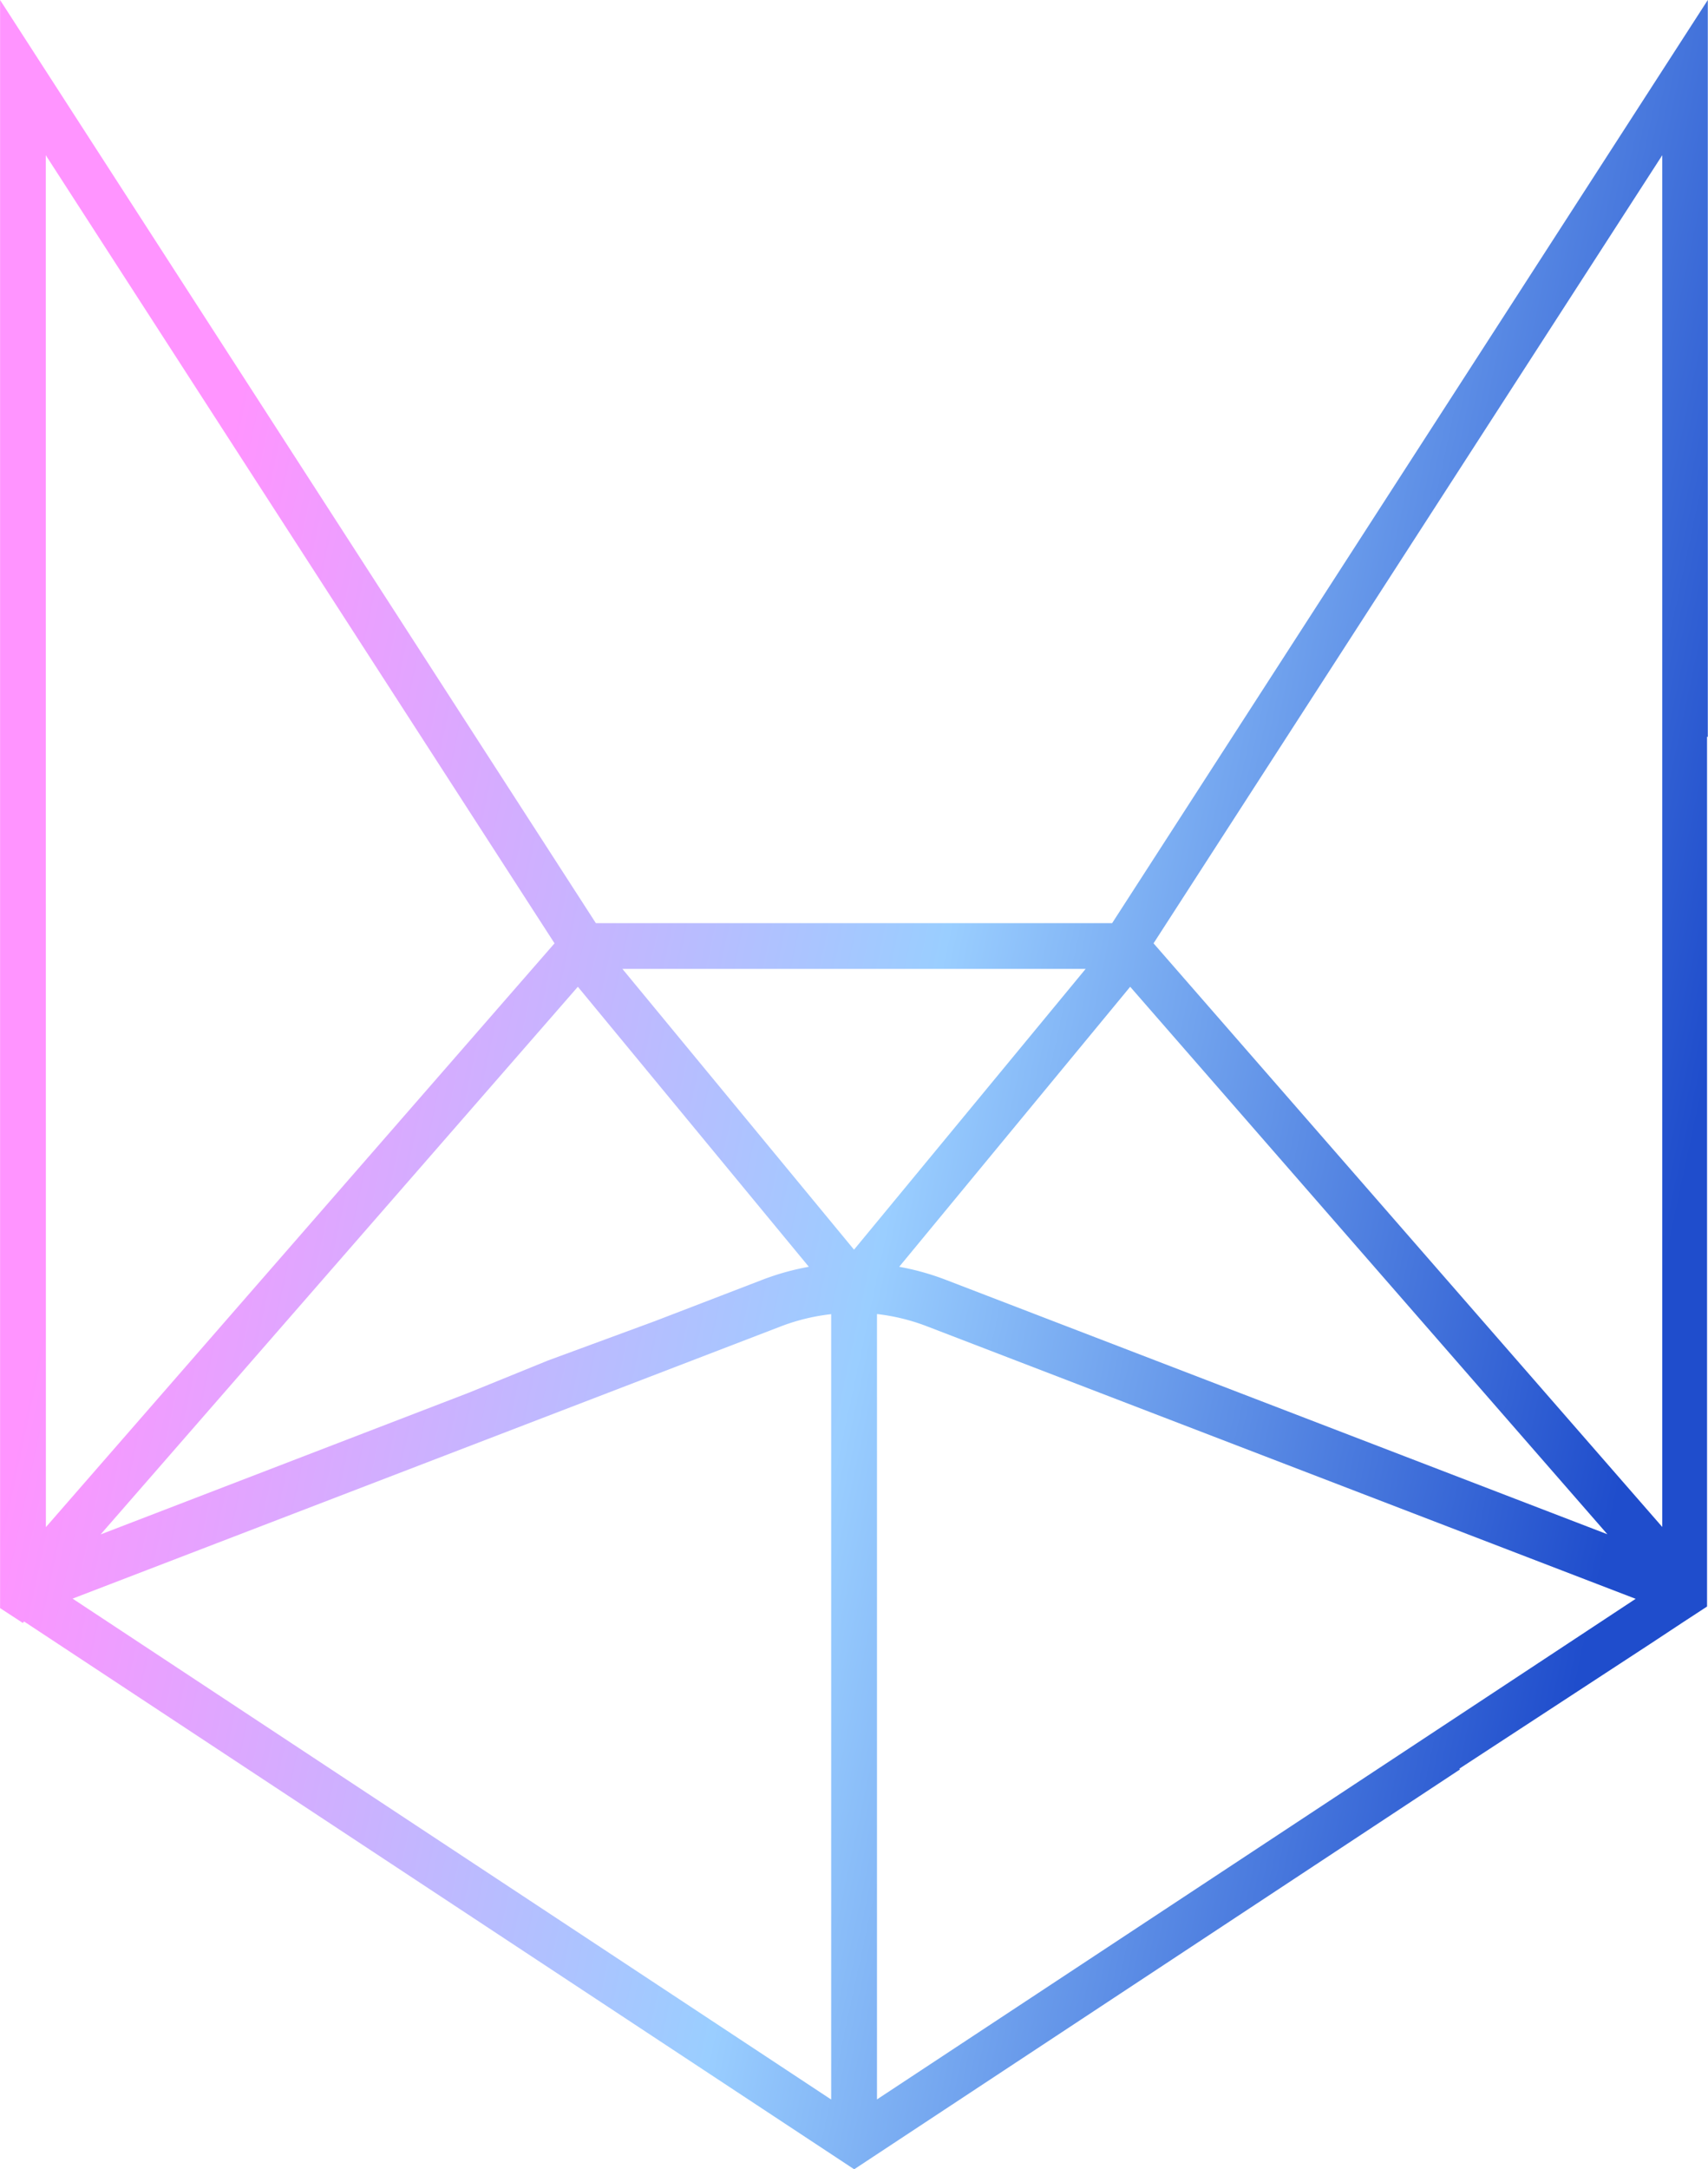 <svg id="Layer_1" data-name="Layer 1" xmlns="http://www.w3.org/2000/svg" xmlns:xlink="http://www.w3.org/1999/xlink" viewBox="0 0 434.35 551.35"><defs><style>.cls-1{fill:url(#linear-gradient);}</style><linearGradient id="linear-gradient" x1="92.69" y1="262.84" x2="484.99" y2="346.57" gradientUnits="userSpaceOnUse"><stop offset="0" stop-color="#ff94ff"/><stop offset="0.51" stop-color="#9aceff"/><stop offset="1" stop-color="#1f4dcc"/></linearGradient></defs><title>cleverfox-outline</title><path class="cls-1" d="M427.11,498.38l48.43-31.64,8.67-5.72,0,0,5.88-3.84V236.13h.19l0-187.27L338.8,283.49H207.51L56,48.86l0,244.88h0V457.58l5.78,3.77.32-.37L273.2,600.21,427.25,498.59ZM478.7,88.31l0,348.65L349.33,288.62ZM343.39,299.66,464.74,438.81l-168.33-64.7a65.51,65.51,0,0,0-11.76-3.28Zm-81.72,71.17a65.06,65.06,0,0,0-11.76,3.28l-27.39,10.53-27.17,10-20.19,8.21-93.59,36L202.93,299.66ZM67.62,88.31,197,288.62,67.65,437Zm6.82,366.86L254.49,386a51.64,51.64,0,0,1,12.86-3.13l0,199.61Zm198.72-88.69-58.9-71.36h117.8ZM279,382.84A51.56,51.56,0,0,1,291.82,386l180.11,69.22L279,582.45Z" transform="translate(-55.98 -48.86)"/></svg>
